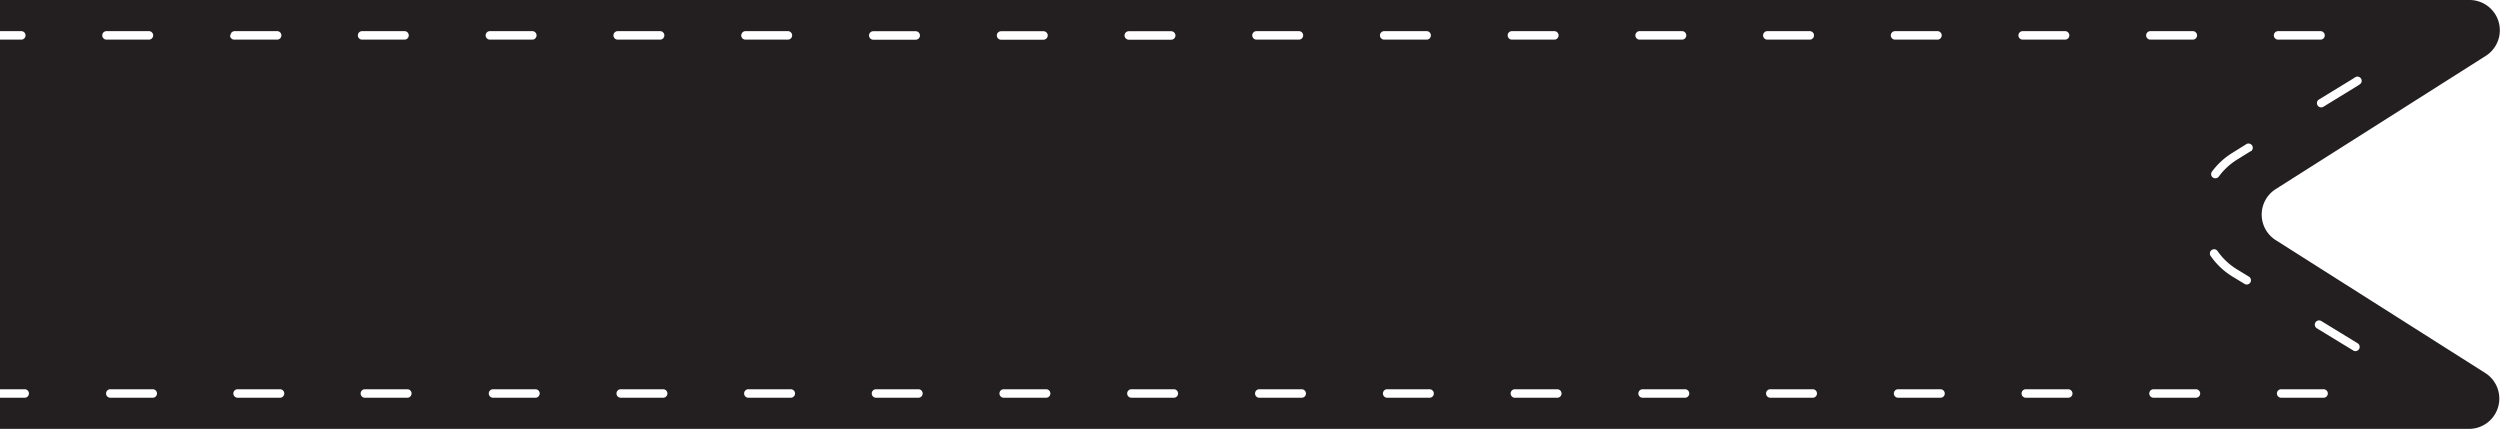 <svg viewBox="0 0 294.61 50.54" xmlns="http://www.w3.org/2000/svg"><path d="m292.94 44-24.77-15.71a3.56 3.56 0 0 1 0-6l24.77-15.71a3.57 3.57 0 0 0 -1.94-6.58h-291v3.67h2.51a.5.5 0 0 1 0 1h-2.51v41.2h2.91a.5.5 0 1 1 0 1h-2.91v3.67h291a3.57 3.57 0 0 0 1.94-6.54zm-15.42-34.88a.5.5 0 0 1 .7.12.49.49 0 0 1 -.12.69l-.24.16-4.06 2.49a.54.54 0 0 1 -.27.07.48.48 0 0 1 -.42-.24.49.49 0 0 1 .16-.68l4.07-2.49zm-9.06-5.45h5a.5.5 0 0 1 0 1h-5a.5.5 0 0 1 0-1zm-256.41.5a.5.5 0 0 1 .5-.5h5a.5.5 0 0 1 0 1h-5a.5.5 0 0 1 -.5-.5zm5.95 42.7h-5a.5.5 0 1 1 0-1h5a.5.5 0 0 1 0 1zm9.16-42.7a.5.5 0 0 1 .5-.5h5a.5.5 0 0 1 0 1h-5a.5.5 0 0 1 -.55-.5zm5.84 42.7h-5a.5.5 0 0 1 0-1h5a.5.5 0 0 1 0 1zm9.17-42.7a.5.5 0 0 1 .5-.5h5a.5.5 0 0 1 0 1h-5a.5.5 0 0 1 -.5-.5zm5.88 42.7h-5.05a.5.5 0 0 1 0-1h5a.5.5 0 0 1 0 1zm9.18-42.7a.5.5 0 0 1 .5-.5h5a.5.5 0 0 1 .5.5.5.5 0 0 1 -.5.5h-5a.5.5 0 0 1 -.5-.5zm5.87 42.7h-5a.5.5 0 0 1 0-1h5a.5.5 0 0 1 0 1zm9.19-42.7a.51.51 0 0 1 .5-.5h5a.5.5 0 0 1 .5.5.5.5 0 0 1 -.5.5h-5a.5.5 0 0 1 -.5-.5zm5.86 42.7h-5a.5.5 0 0 1 0-1h5a.5.5 0 0 1 0 1zm9.2-42.7a.51.51 0 0 1 .5-.5h5a.5.5 0 0 1 .5.5.5.5 0 0 1 -.5.5h-5a.5.5 0 0 1 -.5-.5zm5.84 42.7h-5a.5.5 0 0 1 0-1h5a.5.5 0 0 1 0 1zm9.22-42.69a.5.5 0 0 1 .5-.5h5a.5.5 0 0 1 .5.5.5.5 0 0 1 -.5.5h-5a.5.5 0 0 1 -.5-.5zm5.82 42.69h-5a.5.5 0 0 1 0-1h5a.5.5 0 0 1 0 1zm9.24-42.69a.5.5 0 0 1 .5-.5h5a.5.5 0 0 1 .5.5.51.51 0 0 1 -.5.5h-5a.5.5 0 0 1 -.5-.5zm5.81 42.69h-5a.5.5 0 0 1 0-1h5a.5.5 0 0 1 0 1zm9.24-42.69a.5.5 0 0 1 .5-.5h5a.51.51 0 0 1 .5.5.5.5 0 0 1 -.5.5h-5a.51.51 0 0 1 -.5-.5zm5.81 42.69h-5a.5.5 0 0 1 0-1h5a.5.5 0 0 1 0 1zm9.24-42.7a.5.5 0 0 1 .5-.5h5a.5.5 0 0 1 0 1h-5a.5.5 0 0 1 -.5-.5zm5.83 42.7h-5a.5.5 0 0 1 -.5-.5.5.5 0 0 1 .5-.5h5a.51.51 0 0 1 .5.5.5.5 0 0 1 -.5.5zm9.22-42.7a.5.5 0 0 1 .5-.5h5a.5.5 0 0 1 0 1h-5a.5.5 0 0 1 -.5-.5zm5.85 42.7h-5a.5.5 0 0 1 -.5-.5.5.5 0 0 1 .5-.5h5a.51.51 0 0 1 .5.5.5.5 0 0 1 -.5.5zm9.2-42.7a.5.5 0 0 1 .5-.5h5a.5.5 0 0 1 0 1h-5a.5.5 0 0 1 -.5-.5zm5.85 42.7h-5a.5.5 0 0 1 -.5-.5.5.5 0 0 1 .5-.5h5a.51.51 0 0 1 .5.5.5.5 0 0 1 -.5.5zm9.2-42.7a.5.5 0 0 1 .5-.5h5a.5.5 0 0 1 0 1h-5a.5.5 0 0 1 -.5-.5zm5.85 42.7h-5a.5.5 0 0 1 -.5-.5.51.51 0 0 1 .5-.5h5a.5.5 0 0 1 .5.5.5.5 0 0 1 -.5.5zm9.2-42.7a.5.5 0 0 1 .5-.5h5a.5.5 0 0 1 0 1h-5a.5.5 0 0 1 -.5-.5zm5.85 42.7h-5a.5.5 0 0 1 -.5-.5.5.5 0 0 1 .5-.5h5a.5.5 0 0 1 .5.5.5.5 0 0 1 -.5.5zm9.2-42.7a.5.5 0 0 1 .5-.5h5a.5.5 0 0 1 0 1h-5a.5.5 0 0 1 -.5-.5zm5.86 42.7h-5a.5.5 0 0 1 -.5-.5.5.5 0 0 1 .5-.5h5a.51.51 0 0 1 .5.5.5.5 0 0 1 -.5.5zm9.18-42.7a.5.5 0 0 1 .5-.5h5a.5.5 0 0 1 0 1h-5a.5.5 0 0 1 -.5-.5zm5.87 42.7h-5a.5.5 0 0 1 -.5-.5.5.5 0 0 1 .5-.5h5a.51.51 0 0 1 .5.5.5.5 0 0 1 -.5.5zm9.18-42.7a.5.5 0 0 1 .5-.5h5a.5.5 0 0 1 0 1h-5a.5.5 0 0 1 -.5-.5zm5.87 42.7h-5a.5.5 0 0 1 -.5-.5.5.5 0 0 1 .5-.5h5a.51.51 0 0 1 .5.5.5.5 0 0 1 -.5.5zm6.41-13.58a.52.52 0 0 1 -.43.24.5.5 0 0 1 -.26-.08l-1.39-.84a8.58 8.58 0 0 1 -2.6-2.45.5.5 0 0 1 .13-.7.49.49 0 0 1 .69.13 7.54 7.54 0 0 0 2.3 2.16l1.39.85a.5.5 0 0 1 .17.69zm.05-15.48-1.61 1a7.69 7.69 0 0 0 -2.16 2 .51.51 0 0 1 -.4.2.55.55 0 0 1 -.3-.09.5.5 0 0 1 -.1-.7 8.54 8.54 0 0 1 2.44-2.23l1.6-1a.5.5 0 0 1 .53.85zm8.58 29.06h-5a.5.5 0 0 1 -.5-.5.5.5 0 0 1 .5-.5h5a.5.5 0 0 1 .5.5.5.5 0 0 1 -.5.5zm4.18-5.73a.52.52 0 0 1 -.43.24.5.5 0 0 1 -.26-.08l-4.28-2.61a.5.5 0 1 1 .52-.86l4.28 2.62a.5.5 0 0 1 .17.69z" fill="#231f20"/></svg>